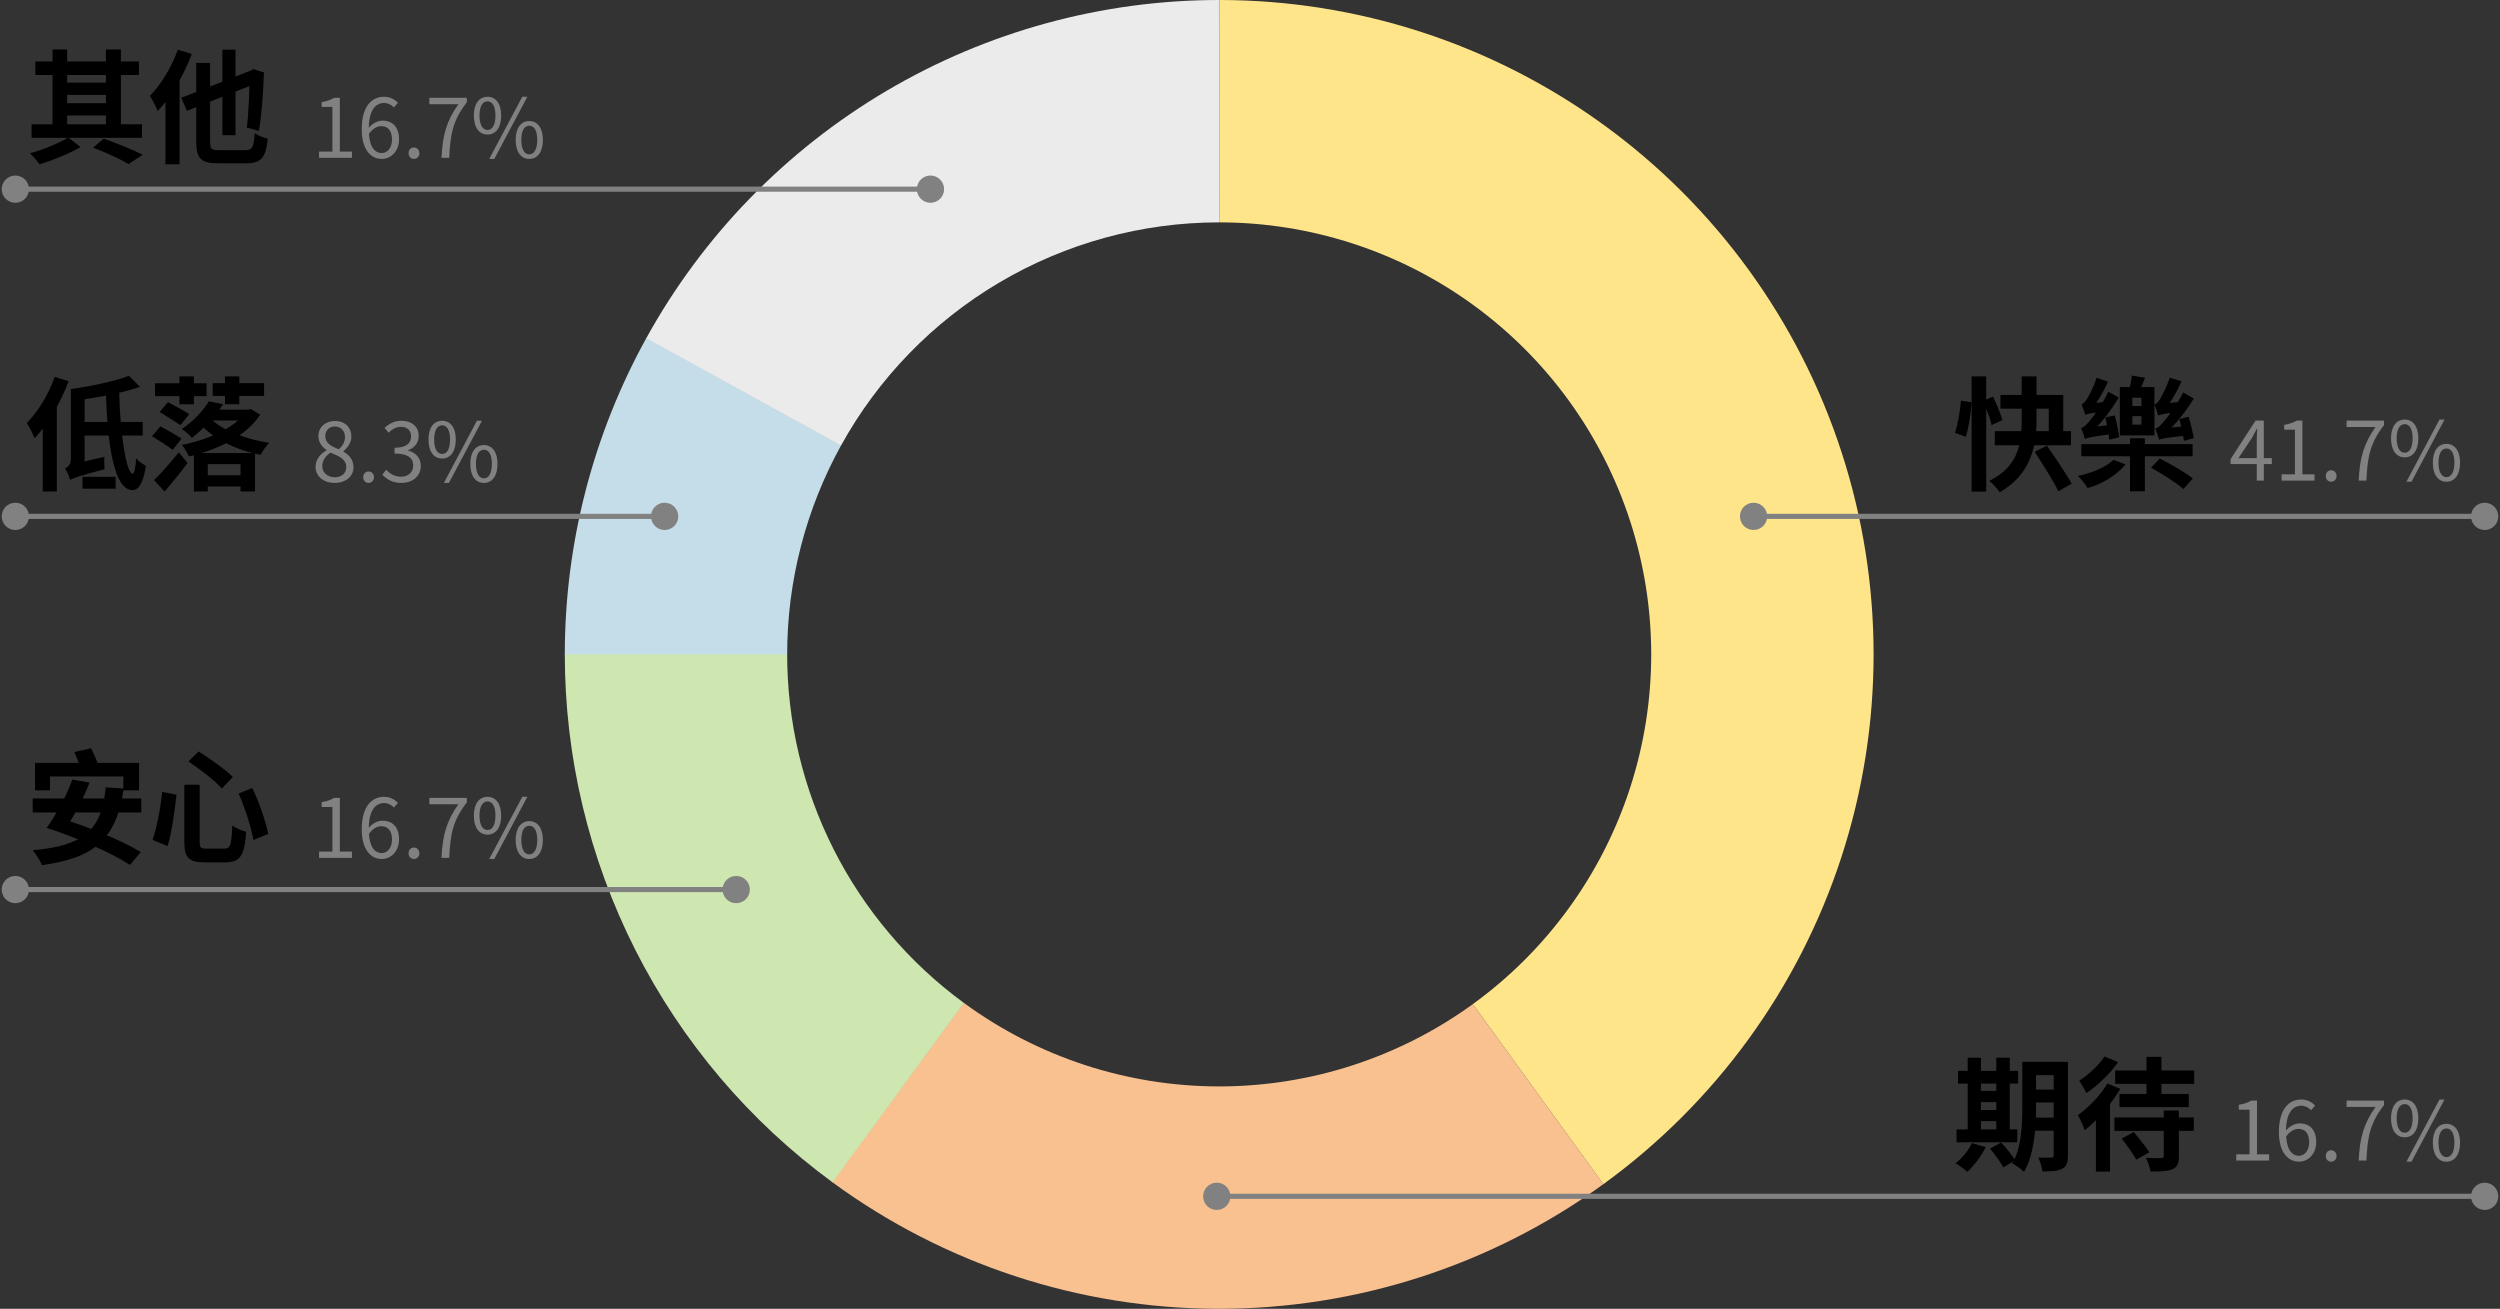 <svg width="489" height="256" viewBox="0 0 489 256" fill="none" xmlns="http://www.w3.org/2000/svg">
<rect x="0" y="0" width="489" height="256" fill="#333333" stroke="none"/>
<path d="M238.475 0C265.516 1.18201e-06 291.862 8.564 313.735 24.463C335.608 40.363 351.884 62.781 360.228 88.503C368.572 114.224 368.556 141.928 360.182 167.64C351.808 193.351 335.506 215.751 313.614 231.625L288.081 196.411C302.533 185.932 313.296 171.144 318.824 154.169C324.353 137.195 324.363 118.906 318.855 101.925C313.346 84.944 302.601 70.143 288.161 59.647C273.72 49.15 256.327 43.496 238.475 43.496L238.475 0Z" fill="#FFE589"/>
<path d="M313.625 231.617C291.675 247.536 265.238 256.074 238.123 256C211.009 255.925 184.618 247.242 162.757 231.203L188.487 196.133C202.919 206.722 220.342 212.454 238.243 212.503C256.143 212.553 273.597 206.916 288.088 196.406L313.625 231.617Z" fill="#F8C18F"/>
<path d="M162.847 231.269C146.596 219.368 133.384 203.8 124.283 185.83C115.183 167.861 110.452 147.998 110.475 127.855L153.971 127.904C153.956 141.202 157.079 154.316 163.087 166.179C169.095 178.042 177.818 188.32 188.546 196.177L162.847 231.269Z" fill="#CEE6AF"/>
<path d="M110.475 128C110.475 106.339 115.971 85.033 126.45 66.076L164.518 87.119C157.6 99.634 153.971 113.7 153.971 128H110.475Z" fill="#C5DDE8"/>
<path d="M126.404 66.161C137.459 46.126 153.682 29.421 173.385 17.785C193.088 6.149 215.55 0.008 238.432 6.95145e-06L238.447 43.496C223.34 43.501 208.511 47.556 195.503 55.238C182.496 62.919 171.785 73.948 164.487 87.175L126.404 66.161Z" fill="#EBEBEB"/>
<path d="M340.333 101C340.333 102.473 341.527 103.667 343 103.667C344.473 103.667 345.667 102.473 345.667 101C345.667 99.527 344.473 98.333 343 98.333C341.527 98.333 340.333 99.527 340.333 101ZM483.333 101C483.333 102.473 484.527 103.667 486 103.667C487.473 103.667 488.667 102.473 488.667 101C488.667 99.527 487.473 98.333 486 98.333C484.527 98.333 483.333 99.527 483.333 101ZM343 101.5H486V100.5H343V101.5Z" fill="#818181"/>
<path d="M0.333 174C0.333 175.473 1.527 176.667 3 176.667C4.473 176.667 5.667 175.473 5.667 174C5.667 172.527 4.473 171.333 3 171.333C1.527 171.333 0.333 172.527 0.333 174ZM141.333 174C141.333 175.473 142.527 176.667 144 176.667C145.473 176.667 146.667 175.473 146.667 174C146.667 172.527 145.473 171.333 144 171.333C142.527 171.333 141.333 172.527 141.333 174ZM3 174.5L144 174.5L144 173.5L3 173.5L3 174.5Z" fill="#818181"/>
<path d="M0.333 37C0.333 38.473 1.527 39.667 3 39.667C4.473 39.667 5.667 38.473 5.667 37C5.667 35.527 4.473 34.333 3 34.333C1.527 34.333 0.333 35.527 0.333 37ZM179.333 37C179.333 38.473 180.527 39.667 182 39.667C183.473 39.667 184.667 38.473 184.667 37C184.667 35.527 183.473 34.333 182 34.333C180.527 34.333 179.333 35.527 179.333 37ZM3 37.5L182 37.5L182 36.5L3 36.5L3 37.5Z" fill="#818181"/>
<path d="M0.333 101C0.333 102.473 1.527 103.667 3 103.667C4.473 103.667 5.667 102.473 5.667 101C5.667 99.527 4.473 98.333 3 98.333C1.527 98.333 0.333 99.527 0.333 101ZM127.333 101C127.333 102.473 128.527 103.667 130 103.667C131.473 103.667 132.667 102.473 132.667 101C132.667 99.527 131.473 98.333 130 98.333C128.527 98.333 127.333 99.527 127.333 101ZM3 101.5L130 101.5L130 100.5L3 100.5L3 101.5Z" fill="#818181"/>
<path d="M235.333 234C235.333 235.473 236.527 236.667 238 236.667C239.473 236.667 240.667 235.473 240.667 234C240.667 232.527 239.473 231.333 238 231.333C236.527 231.333 235.333 232.527 235.333 234ZM483.333 234C483.333 235.473 484.527 236.667 486 236.667C487.473 236.667 488.667 235.473 488.667 234C488.667 232.527 487.473 231.333 486 231.333C484.527 231.333 483.333 232.527 483.333 234ZM238 234.5H486V233.5H238V234.5Z" fill="#818181"/>
<path d="M441.424 94V86.016C441.424 85.424 441.472 84.48 441.52 83.872H441.44C441.152 84.448 440.832 85.04 440.512 85.616L437.84 89.616H444.368V90.768H436.304V89.808L441.184 82.272H442.8V94H441.424ZM446.283 94V92.784H448.891V84.048H446.795V83.104C447.851 82.928 448.603 82.656 449.227 82.272H450.347V92.784H452.715V94H446.283ZM455.958 94.224C455.382 94.224 454.918 93.76 454.918 93.104C454.918 92.432 455.382 91.984 455.958 91.984C456.55 91.984 457.03 92.432 457.03 93.104C457.03 93.76 456.55 94.224 455.958 94.224ZM461.355 94C461.563 89.568 462.363 86.72 464.667 83.52H458.987V82.272H466.315V83.152C463.563 86.688 463.067 89.424 462.875 94H461.355ZM470.358 89.456C468.742 89.456 467.686 88.112 467.686 85.744C467.686 83.392 468.742 82.064 470.358 82.064C471.974 82.064 473.03 83.392 473.03 85.744C473.03 88.112 471.974 89.456 470.358 89.456ZM470.358 88.56C471.286 88.56 471.91 87.6 471.91 85.744C471.91 83.872 471.286 82.96 470.358 82.96C469.43 82.96 468.79 83.872 468.79 85.744C468.79 87.6 469.43 88.56 470.358 88.56ZM470.694 94.224L477.158 82.064H478.15L471.686 94.224H470.694ZM478.534 94.224C476.918 94.224 475.862 92.88 475.862 90.496C475.862 88.16 476.918 86.816 478.534 86.816C480.118 86.816 481.19 88.16 481.19 90.496C481.19 92.88 480.118 94.224 478.534 94.224ZM478.534 93.328C479.446 93.328 480.086 92.368 480.086 90.496C480.086 88.624 479.446 87.728 478.534 87.728C477.606 87.728 476.966 88.624 476.966 90.496C476.966 92.368 477.606 93.328 478.534 93.328Z" fill="#818181"/>
<path d="M62.408 167.795V166.579H65.016V157.843H62.92V156.899C63.976 156.723 64.728 156.451 65.352 156.067H66.472V166.579H68.84V167.795H62.408ZM74.691 168.019C72.435 168.019 70.755 166.083 70.755 162.211C70.755 157.619 72.819 155.859 75.091 155.859C76.307 155.859 77.203 156.371 77.843 157.059L77.027 157.955C76.579 157.411 75.859 157.075 75.155 157.075C73.507 157.075 72.131 158.371 72.131 162.211C72.131 165.219 73.043 166.867 74.691 166.867C75.811 166.867 76.675 165.795 76.675 164.211C76.675 162.611 75.971 161.603 74.563 161.603C73.811 161.603 72.867 162.051 72.083 163.219L72.035 162.051C72.755 161.107 73.843 160.531 74.787 160.531C76.771 160.531 78.051 161.747 78.051 164.211C78.051 166.483 76.499 168.019 74.691 168.019ZM80.958 168.019C80.382 168.019 79.918 167.555 79.918 166.899C79.918 166.227 80.382 165.779 80.958 165.779C81.55 165.779 82.03 166.227 82.03 166.899C82.03 167.555 81.55 168.019 80.958 168.019ZM86.355 167.795C86.563 163.363 87.363 160.515 89.667 157.315H83.987V156.067H91.315V156.947C88.563 160.483 88.067 163.219 87.875 167.795H86.355ZM95.358 163.251C93.742 163.251 92.686 161.907 92.686 159.539C92.686 157.187 93.742 155.859 95.358 155.859C96.974 155.859 98.03 157.187 98.03 159.539C98.03 161.907 96.974 163.251 95.358 163.251ZM95.358 162.355C96.286 162.355 96.91 161.395 96.91 159.539C96.91 157.667 96.286 156.755 95.358 156.755C94.43 156.755 93.79 157.667 93.79 159.539C93.79 161.395 94.43 162.355 95.358 162.355ZM95.694 168.019L102.158 155.859H103.15L96.686 168.019H95.694ZM103.534 168.019C101.918 168.019 100.862 166.675 100.862 164.291C100.862 161.955 101.918 160.611 103.534 160.611C105.118 160.611 106.19 161.955 106.19 164.291C106.19 166.675 105.118 168.019 103.534 168.019ZM103.534 167.123C104.446 167.123 105.086 166.163 105.086 164.291C105.086 162.419 104.446 161.523 103.534 161.523C102.606 161.523 101.966 162.419 101.966 164.291C101.966 166.163 102.606 167.123 103.534 167.123Z" fill="#818181"/>
<path d="M62.408 30.863V29.647H65.016V20.911H62.92V19.967C63.976 19.791 64.728 19.519 65.352 19.135H66.472V29.647H68.84V30.863H62.408ZM74.691 31.087C72.435 31.087 70.755 29.151 70.755 25.279C70.755 20.687 72.819 18.927 75.091 18.927C76.307 18.927 77.203 19.439 77.843 20.127L77.027 21.023C76.579 20.479 75.859 20.143 75.155 20.143C73.507 20.143 72.131 21.439 72.131 25.279C72.131 28.287 73.043 29.935 74.691 29.935C75.811 29.935 76.675 28.863 76.675 27.279C76.675 25.679 75.971 24.671 74.563 24.671C73.811 24.671 72.867 25.119 72.083 26.287L72.035 25.119C72.755 24.175 73.843 23.599 74.787 23.599C76.771 23.599 78.051 24.815 78.051 27.279C78.051 29.551 76.499 31.087 74.691 31.087ZM80.958 31.087C80.382 31.087 79.918 30.623 79.918 29.967C79.918 29.295 80.382 28.847 80.958 28.847C81.55 28.847 82.03 29.295 82.03 29.967C82.03 30.623 81.55 31.087 80.958 31.087ZM86.355 30.863C86.563 26.431 87.363 23.583 89.667 20.383H83.987V19.135H91.315V20.015C88.563 23.551 88.067 26.287 87.875 30.863H86.355ZM95.358 26.319C93.742 26.319 92.686 24.975 92.686 22.607C92.686 20.255 93.742 18.927 95.358 18.927C96.974 18.927 98.03 20.255 98.03 22.607C98.03 24.975 96.974 26.319 95.358 26.319ZM95.358 25.423C96.286 25.423 96.91 24.463 96.91 22.607C96.91 20.735 96.286 19.823 95.358 19.823C94.43 19.823 93.79 20.735 93.79 22.607C93.79 24.463 94.43 25.423 95.358 25.423ZM95.694 31.087L102.158 18.927H103.15L96.686 31.087H95.694ZM103.534 31.087C101.918 31.087 100.862 29.743 100.862 27.359C100.862 25.023 101.918 23.679 103.534 23.679C105.118 23.679 106.19 25.023 106.19 27.359C106.19 29.743 105.118 31.087 103.534 31.087ZM103.534 30.191C104.446 30.191 105.086 29.231 105.086 27.359C105.086 25.487 104.446 24.591 103.534 24.591C102.606 24.591 101.966 25.487 101.966 27.359C101.966 29.231 102.606 30.191 103.534 30.191Z" fill="#818181"/>
<path d="M65.464 94.46C63.304 94.46 61.72 93.148 61.72 91.34C61.72 89.756 62.808 88.668 63.88 88.092V88.028C63.016 87.436 62.28 86.54 62.28 85.308C62.28 83.532 63.672 82.348 65.512 82.348C67.512 82.348 68.728 83.628 68.728 85.42C68.728 86.668 67.864 87.708 67.16 88.252V88.332C68.184 88.924 69.144 89.82 69.144 91.42C69.144 93.132 67.656 94.46 65.464 94.46ZM66.264 87.884C67.064 87.18 67.48 86.38 67.48 85.5C67.48 84.348 66.744 83.42 65.48 83.42C64.408 83.42 63.624 84.188 63.624 85.308C63.624 86.716 64.888 87.34 66.264 87.884ZM65.496 93.356C66.84 93.356 67.736 92.54 67.736 91.372C67.736 89.804 66.296 89.212 64.648 88.54C63.688 89.148 63.032 90.076 63.032 91.196C63.032 92.444 64.088 93.356 65.496 93.356ZM72.083 94.46C71.507 94.46 71.043 93.996 71.043 93.34C71.043 92.668 71.507 92.22 72.083 92.22C72.675 92.22 73.155 92.668 73.155 93.34C73.155 93.996 72.675 94.46 72.083 94.46ZM78.536 94.46C76.696 94.46 75.56 93.692 74.792 92.844L75.528 91.884C76.216 92.604 77.096 93.244 78.44 93.244C79.832 93.244 80.824 92.396 80.824 91.052C80.824 89.644 79.88 88.716 77.176 88.716V87.58C79.592 87.58 80.408 86.62 80.408 85.34C80.408 84.22 79.656 83.484 78.44 83.484C77.496 83.484 76.664 83.964 76.008 84.636L75.224 83.692C76.104 82.892 77.144 82.3 78.488 82.3C80.456 82.3 81.896 83.372 81.896 85.244C81.896 86.668 81.064 87.612 79.816 88.06V88.124C81.192 88.46 82.312 89.5 82.312 91.116C82.312 93.196 80.632 94.46 78.536 94.46ZM86.483 89.692C84.867 89.692 83.811 88.348 83.811 85.98C83.811 83.628 84.867 82.3 86.483 82.3C88.099 82.3 89.155 83.628 89.155 85.98C89.155 88.348 88.099 89.692 86.483 89.692ZM86.483 88.796C87.411 88.796 88.035 87.836 88.035 85.98C88.035 84.108 87.411 83.196 86.483 83.196C85.555 83.196 84.915 84.108 84.915 85.98C84.915 87.836 85.555 88.796 86.483 88.796ZM86.819 94.46L93.283 82.3H94.275L87.811 94.46H86.819ZM94.659 94.46C93.043 94.46 91.987 93.116 91.987 90.732C91.987 88.396 93.043 87.052 94.659 87.052C96.243 87.052 97.315 88.396 97.315 90.732C97.315 93.116 96.243 94.46 94.659 94.46ZM94.659 93.564C95.571 93.564 96.211 92.604 96.211 90.732C96.211 88.86 95.571 87.964 94.659 87.964C93.731 87.964 93.091 88.86 93.091 90.732C93.091 92.604 93.731 93.564 94.659 93.564Z" fill="#818181"/>
<path d="M437.408 227V225.784H440.016V217.048H437.92V216.104C438.976 215.928 439.728 215.656 440.352 215.272H441.472V225.784H443.84V227H437.408ZM449.691 227.224C447.435 227.224 445.755 225.288 445.755 221.416C445.755 216.824 447.819 215.064 450.091 215.064C451.307 215.064 452.203 215.576 452.843 216.264L452.027 217.16C451.579 216.616 450.859 216.28 450.155 216.28C448.507 216.28 447.131 217.576 447.131 221.416C447.131 224.424 448.043 226.072 449.691 226.072C450.811 226.072 451.675 225 451.675 223.416C451.675 221.816 450.971 220.808 449.563 220.808C448.811 220.808 447.867 221.256 447.083 222.424L447.035 221.256C447.755 220.312 448.843 219.736 449.787 219.736C451.771 219.736 453.051 220.952 453.051 223.416C453.051 225.688 451.499 227.224 449.691 227.224ZM455.958 227.224C455.382 227.224 454.918 226.76 454.918 226.104C454.918 225.432 455.382 224.984 455.958 224.984C456.55 224.984 457.03 225.432 457.03 226.104C457.03 226.76 456.55 227.224 455.958 227.224ZM461.355 227C461.563 222.568 462.363 219.72 464.667 216.52H458.987V215.272H466.315V216.152C463.563 219.688 463.067 222.424 462.875 227H461.355ZM470.358 222.456C468.742 222.456 467.686 221.112 467.686 218.744C467.686 216.392 468.742 215.064 470.358 215.064C471.974 215.064 473.03 216.392 473.03 218.744C473.03 221.112 471.974 222.456 470.358 222.456ZM470.358 221.56C471.286 221.56 471.91 220.6 471.91 218.744C471.91 216.872 471.286 215.96 470.358 215.96C469.43 215.96 468.79 216.872 468.79 218.744C468.79 220.6 469.43 221.56 470.358 221.56ZM470.694 227.224L477.158 215.064H478.15L471.686 227.224H470.694ZM478.534 227.224C476.918 227.224 475.862 225.88 475.862 223.496C475.862 221.16 476.918 219.816 478.534 219.816C480.118 219.816 481.19 221.16 481.19 223.496C481.19 225.88 480.118 227.224 478.534 227.224ZM478.534 226.328C479.446 226.328 480.086 225.368 480.086 223.496C480.086 221.624 479.446 220.728 478.534 220.728C477.606 220.728 476.966 221.624 476.966 223.496C476.966 225.368 477.606 226.328 478.534 226.328Z" fill="#818181"/>
<path d="M385.648 73.624H388.504V96.16H385.648V73.624ZM383.56 78.376L385.624 78.664C385.528 80.728 385.096 83.584 384.52 85.432L382.384 84.664C382.96 83.056 383.392 80.368 383.56 78.376ZM387.856 78.424L389.824 77.584C390.544 79.048 391.36 80.968 391.672 82.168L389.56 83.152C389.32 81.928 388.552 79.936 387.856 78.424ZM391.288 77.248H403.576V85.84H400.744V79.936H391.288V77.248ZM390.184 84.328H405.088V87.088H390.184V84.328ZM395.44 73.624H398.344V82.144C398.344 87.016 397.36 92.752 391.144 96.28C390.76 95.68 389.776 94.6 389.104 94.048C395.104 91.144 395.44 86.176 395.44 82.12V73.624ZM397.984 88.384L400.384 87.16C401.968 89.488 404.152 92.656 405.232 94.6L402.616 96.088C401.68 94.12 399.568 90.832 397.984 88.384ZM407.104 86.872H428.872V89.248H407.104V86.872ZM416.632 85.72H419.536V96.088H416.632V85.72ZM417.088 81.4V83.056H418.864V81.4H417.088ZM417.088 77.8V79.432H418.864V77.8H417.088ZM414.64 75.712H421.408V85.168H414.64V75.712ZM416.992 73.456L419.584 73.888C419.128 74.968 418.672 76.096 418.312 76.84L416.416 76.384C416.656 75.52 416.92 74.296 416.992 73.456ZM426.28 81.976L428.104 81.52C428.512 82.84 428.92 84.568 429.088 85.696L427.168 86.224C427.048 85.048 426.664 83.32 426.28 81.976ZM411.808 81.664L413.656 81.256C414.016 82.6 414.376 84.352 414.52 85.528L412.576 86.008C412.48 84.808 412.144 83.032 411.808 81.664ZM407.872 81.136C407.752 80.704 407.392 79.624 407.152 79.072C407.488 78.976 407.824 78.64 408.16 78.112C408.496 77.632 409.552 75.736 410.08 73.888L412.312 74.656C411.496 76.576 410.248 78.64 409.168 79.96V80.032C409.168 80.032 407.872 80.704 407.872 81.136ZM407.872 81.136L407.824 79.528L408.784 78.88L412.192 78.616C412.072 79.192 412 79.984 411.976 80.44C408.928 80.8 408.256 80.944 407.872 81.136ZM407.8 85.864C407.704 85.408 407.344 84.328 407.056 83.728C407.56 83.632 408.016 83.152 408.616 82.48C409.216 81.808 411.232 79.144 412.384 76.624L414.424 77.752C412.936 80.296 410.896 82.888 408.952 84.712V84.784C408.952 84.784 407.8 85.456 407.8 85.864ZM407.8 85.864L407.728 84.232L408.712 83.584L413.656 83.032C413.56 83.584 413.512 84.4 413.512 84.832C409.024 85.432 408.256 85.624 407.8 85.864ZM422.152 81.28C422.032 80.8 421.672 79.72 421.408 79.144C421.744 79.072 422.08 78.688 422.416 78.184C422.752 77.68 423.808 75.736 424.384 73.888L426.688 74.56C425.872 76.576 424.576 78.712 423.472 80.08V80.128C423.472 80.128 422.152 80.824 422.152 81.28ZM422.152 81.28L422.08 79.576L423.088 78.928L426.976 78.568C426.856 79.168 426.784 80.032 426.76 80.512C423.28 80.896 422.56 81.088 422.152 81.28ZM422.32 86.008C422.2 85.552 421.84 84.424 421.576 83.824C422.08 83.704 422.536 83.272 423.136 82.576C423.76 81.904 425.824 79.288 427.024 76.768L429.112 77.944C427.576 80.44 425.512 83.056 423.52 84.832V84.904C423.52 84.904 422.32 85.576 422.32 86.008ZM422.32 86.008L422.248 84.376L423.304 83.728L428.392 83.296C428.272 83.872 428.176 84.712 428.176 85.144C423.592 85.624 422.8 85.792 422.32 86.008ZM413.392 89.944L415.744 90.832C414.064 92.92 411.208 94.672 408.328 95.464C407.92 94.744 407.056 93.64 406.432 93.088C409.144 92.56 411.952 91.36 413.392 89.944ZM420.736 91.48L422.44 89.68C424.528 90.736 427.456 92.416 428.92 93.592L427.072 95.656C425.728 94.456 422.872 92.656 420.736 91.48Z" fill="black"/>
<path d="M396.736 207.704H402.952V210.296H396.736V207.704ZM396.736 213.128H402.952V215.648H396.736V213.128ZM396.736 218.6H402.976V221.168H396.736V218.6ZM401.704 207.704H404.488V225.992C404.488 227.384 404.224 228.176 403.36 228.608C402.52 229.064 401.296 229.136 399.496 229.136C399.424 228.368 399.04 227.12 398.68 226.4C399.712 226.448 400.888 226.448 401.224 226.424C401.584 226.424 401.704 226.304 401.704 225.944V207.704ZM395.56 207.704H398.248V216.512C398.248 220.304 397.936 225.8 395.896 229.208C395.416 228.704 394.24 227.864 393.616 227.576C395.416 224.504 395.56 219.944 395.56 216.512V207.704ZM382.984 209.456H394.744V211.952H382.984V209.456ZM386.128 213.368H391.84V215.576H386.128V213.368ZM386.128 217.112H391.864V219.296H386.128V217.112ZM382.696 220.904H394.576V223.424H382.696V220.904ZM384.88 206.888H387.472V221.816H384.88V206.888ZM390.472 206.888H393.112V221.816H390.472V206.888ZM385.696 223.592L388.408 224.384C387.52 226.16 386.104 228.032 384.832 229.208C384.28 228.728 383.176 227.912 382.504 227.528C383.8 226.544 385.024 225.056 385.696 223.592ZM389.248 224.672L391.432 223.472C392.392 224.528 393.616 225.992 394.168 226.976L391.84 228.344C391.36 227.384 390.208 225.8 389.248 224.672ZM412.216 211.928L414.712 212.984C413.008 215.936 410.248 219.104 407.776 221.096C407.584 220.448 406.864 218.816 406.432 218.12C408.52 216.632 410.848 214.256 412.216 211.928ZM411.64 206.648L414.304 207.752C412.744 209.984 410.32 212.336 408.088 213.8C407.8 213.152 407.104 211.976 406.696 211.376C408.52 210.224 410.632 208.256 411.64 206.648ZM409.96 217.28L412.6 214.616L412.72 214.688V229.16H409.96V217.28ZM414.568 213.968H428.128V216.56H414.568V213.968ZM413.584 218.576H429.112V221.192H413.584V218.576ZM413.728 209.384H429.184V212H413.728V209.384ZM419.848 206.72H422.776V215.408H419.848V206.72ZM423.232 217.208H426.184V226.16C426.184 227.576 425.896 228.296 424.888 228.728C423.904 229.112 422.536 229.16 420.64 229.16C420.52 228.368 420.112 227.24 419.752 226.472C420.928 226.544 422.32 226.544 422.704 226.52C423.112 226.496 423.232 226.424 423.232 226.112V217.208ZM415 222.704L417.376 221.432C418.36 222.632 419.752 224.336 420.4 225.392L417.856 226.832C417.304 225.752 415.984 223.976 415 222.704Z" fill="black"/>
<path d="M6.848 149.216H27.2V154.592H24.128V151.88H9.776V154.592H6.848V149.216ZM20.672 154.016L24.2 154.232C22.736 164.312 18.344 167.816 8.192 169.232C7.928 168.464 7.016 167.048 6.416 166.304C16.064 165.44 19.904 162.68 20.672 154.016ZM6.392 156.176H27.632V158.912H6.392V156.176ZM14.552 147.104L17.816 146.36C18.344 147.44 18.992 148.88 19.28 149.768L15.872 150.632C15.632 149.744 15.056 148.232 14.552 147.104ZM9.128 161.936L11.024 159.8C16.304 161.36 23.72 164.288 27.536 166.664L25.424 169.184C21.944 166.856 14.672 163.688 9.128 161.936ZM9.128 161.936C10.904 159.488 13.04 155.648 14.144 152.48L17.504 153.08C16.304 156.296 14.264 159.944 12.776 162.176L9.128 161.936ZM36.056 153.488H39.056V164.672C39.056 165.824 39.248 165.992 40.424 165.992C40.976 165.992 43.208 165.992 43.856 165.992C45.08 165.992 45.272 165.248 45.44 161.48C46.112 161.984 47.384 162.488 48.152 162.704C47.84 167.264 47.048 168.68 44.072 168.68C43.4 168.68 40.688 168.68 40.064 168.68C36.92 168.68 36.056 167.744 36.056 164.672V153.488ZM31.712 154.904L34.52 155.432C34.184 158.576 33.608 162.752 32.792 165.488L29.84 164.288C30.704 161.744 31.4 158.12 31.712 154.904ZM46.664 155.216L49.352 154.136C50.72 156.992 51.968 160.616 52.472 163.112L49.568 164.312C49.16 161.864 47.936 158.048 46.664 155.216ZM36.872 148.952L38.84 146.984C41.024 148.376 44.072 150.488 45.536 151.976L43.4 154.232C42.08 152.744 39.128 150.464 36.872 148.952Z" fill="black"/>
<path d="M10.712 73.72L13.424 74.56C11.888 78.664 9.392 82.984 6.776 85.72C6.512 85.024 5.72 83.44 5.24 82.744C7.424 80.56 9.488 77.152 10.712 73.72ZM8.36 80.344L11.096 77.608L11.12 77.632V96.136H8.36V80.344ZM15.992 82.528H27.92V85.192H15.992V82.528ZM25.232 73.504L27.368 75.664C23.792 76.912 18.92 77.8 14.672 78.352C14.552 77.704 14.168 76.696 13.856 76.096C17.96 75.52 22.472 74.56 25.232 73.504ZM20.696 76.6H23.312C23.48 85.072 24.752 92.632 25.928 92.656C26.264 92.656 26.504 91.6 26.624 89.656C27.056 90.208 28.112 90.904 28.544 91.12C27.968 94.936 26.888 95.872 25.928 95.872C22.4 95.848 21.056 87.616 20.696 76.6ZM13.712 93.88L13.472 91.552L14.6 90.712L20.432 89.344C20.36 90.088 20.384 91.168 20.456 91.768C15.224 93.184 14.312 93.52 13.712 93.88ZM13.712 93.88C13.568 93.256 13.112 92.152 12.704 91.624C13.232 91.384 13.856 90.904 13.856 89.92V76.096L16.544 76.84V91.72C16.544 91.72 13.712 92.992 13.712 93.88ZM16.136 93.256H22.616V95.584H16.136V93.256ZM39.944 92.968H47.888V95.152H39.944V92.968ZM41.144 80.128H48.632V82.24H41.144V80.128ZM37.928 88.624H49.88V96.136H47.048V90.784H40.64V96.136H37.928V88.624ZM41.192 81.856C43.472 84.184 48.008 85.912 52.664 86.608C52.088 87.16 51.344 88.264 50.96 88.984C46.184 88.024 41.72 85.864 38.984 82.792L41.192 81.856ZM48.08 80.128H48.608L49.064 80.008L50.888 81.112C48.152 85.36 42.416 88 36.968 89.296C36.68 88.648 36.056 87.568 35.576 87.016C40.592 86.056 46.064 83.656 48.08 80.536V80.128ZM30.128 93.904C31.448 92.632 33.368 90.496 34.976 88.48L36.68 90.568C35.312 92.416 33.704 94.408 32.192 96.136L30.128 93.904ZM31.232 80.584L32.864 78.664C34.088 79.336 36.032 80.368 37.016 80.992L35.312 83.152C34.4 82.528 32.48 81.376 31.232 80.584ZM29.72 85.336L31.376 83.392C32.648 84.064 34.544 85.144 35.504 85.816L33.776 87.976C32.864 87.28 31.016 86.104 29.72 85.336ZM40.88 78.496L43.64 79.072C42.08 81.4 40.112 83.656 37.544 85.648C37.088 85.096 36.176 84.28 35.552 83.92C37.952 82.336 39.8 80.2 40.88 78.496ZM35.096 73.624H37.928V79.072H35.096V73.624ZM44 73.624H46.808V79.072H44V73.624ZM30.32 74.968H40.4V77.488H30.32V74.968ZM41.6 74.944H51.656V77.44H41.6V74.944Z" fill="black"/>
<path d="M6.176 24.312H27.776V26.952H6.176V24.312ZM6.92 12.024H27.176V14.664H6.92V12.024ZM12.104 16.152H21.824V18.552H12.104V16.152ZM12.104 20.184H21.824V22.584H12.104V20.184ZM10.28 9.672H13.136V25.728H10.28V9.672ZM20.72 9.672H23.648V25.728H20.72V9.672ZM18.2 28.896L20.264 27.12C23 28.056 26.096 29.352 27.92 30.264L25.136 32.088C23.6 31.152 20.84 29.856 18.2 28.896ZM13.352 26.88L15.752 28.776C13.568 30.024 10.304 31.368 7.76 32.136C7.328 31.536 6.488 30.576 5.888 29.976C8.408 29.304 11.672 27.96 13.352 26.88ZM43.496 9.72H46.064V26.448H43.496V9.72ZM35.456 19.128L49.592 13.584L50.696 16.08L36.56 21.672L35.456 19.128ZM38.384 12.312H41.096V27.696C41.096 29.136 41.312 29.376 42.92 29.376C43.664 29.376 47.12 29.376 47.96 29.376C49.376 29.376 49.616 28.776 49.832 26.064C50.48 26.496 51.608 26.976 52.376 27.12C51.992 30.744 51.152 31.944 48.176 31.944C47.36 31.944 43.472 31.944 42.728 31.944C39.344 31.944 38.384 31.056 38.384 27.696V12.312ZM34.784 9.72L37.52 10.56C35.96 14.664 33.464 18.984 30.848 21.72C30.584 21.024 29.792 19.44 29.312 18.744C31.496 16.56 33.56 13.152 34.784 9.72ZM32.36 16.344L35.096 13.608L35.12 13.632V32.136H32.36V16.344ZM48.824 14.184H48.56L49.544 13.512L51.704 14.208L51.608 14.64C51.488 18.096 51.176 22.632 50.624 25.608L48.272 24.96C48.632 22.32 48.8 17.664 48.824 14.184Z" fill="black"/>
</svg>
